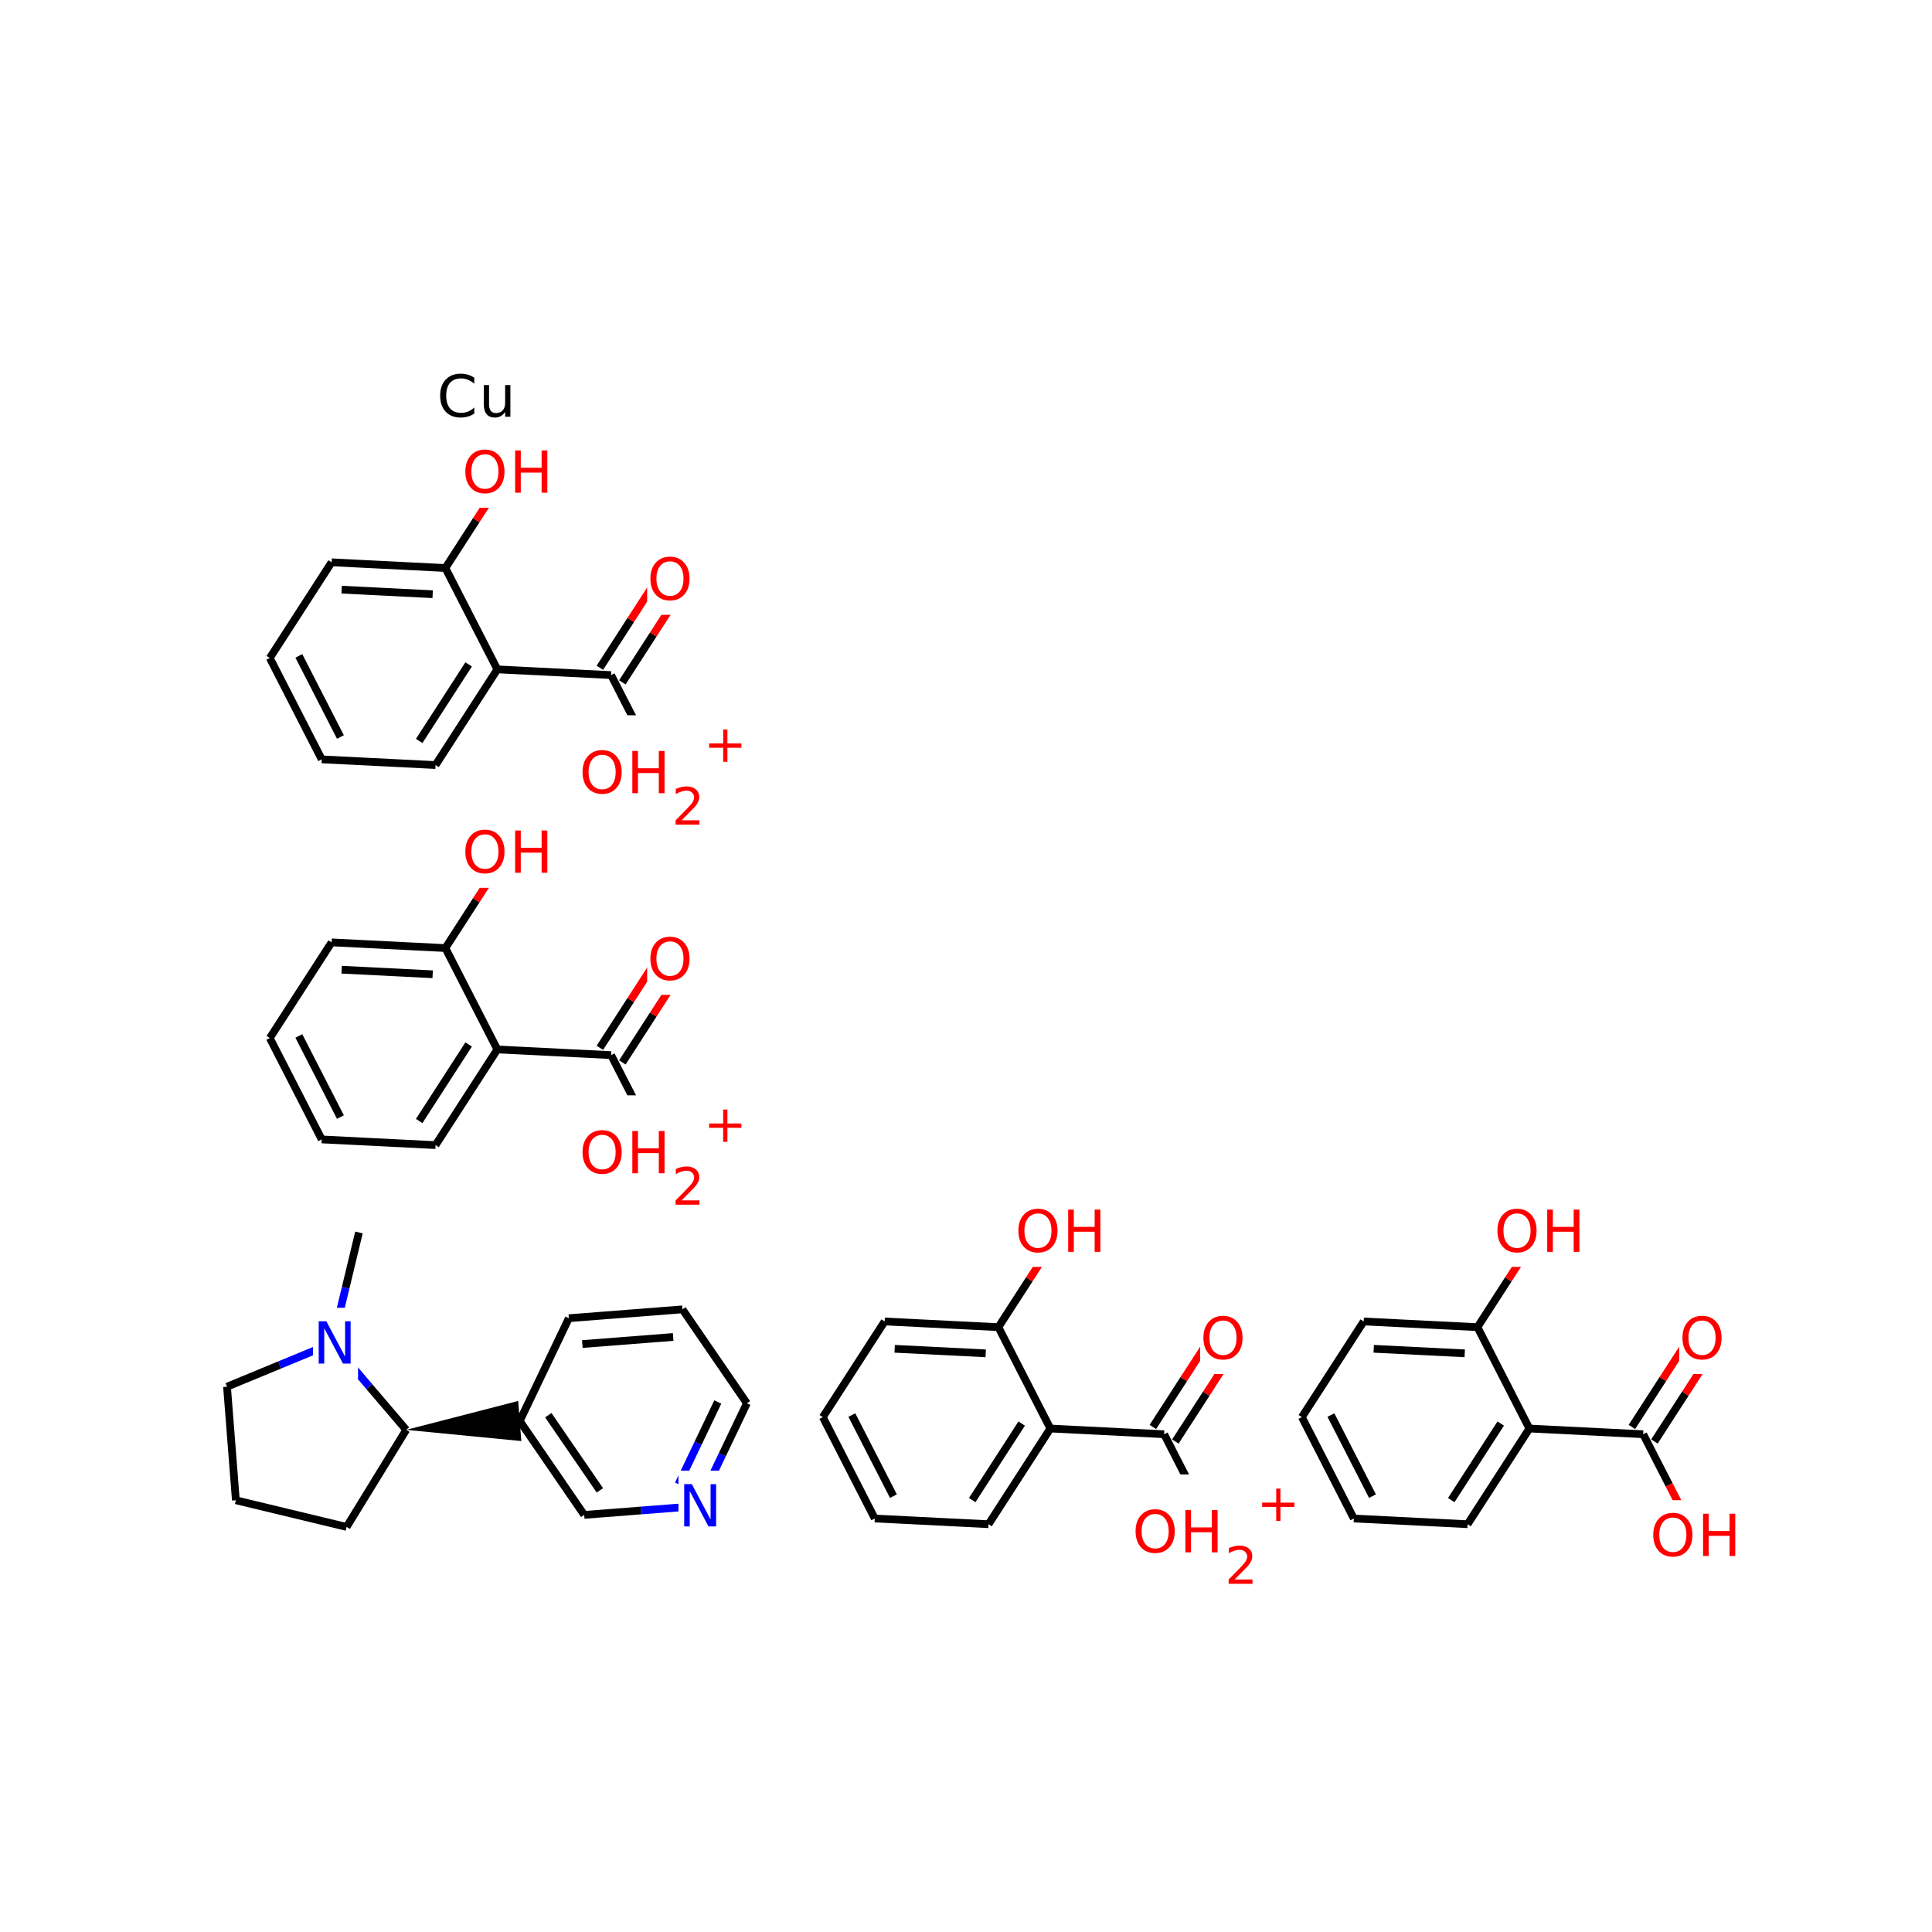 <svg xmlns="http://www.w3.org/2000/svg" xmlns:xlink="http://www.w3.org/1999/xlink" width="300pt" height="300pt" viewBox="0 0 300 300"><defs><symbol overflow="visible"><path d="M.453 1.594v-7.938h4.5v7.938zm.5-.5h3.5v-6.938h-3.5zm0 0"/></symbol><symbol overflow="visible" id="a"><path d="M.89-6.563H2.08l2.906 5.485v-5.484h.86V0H4.656L1.75-5.484V0H.89zm0 0"/></symbol><symbol overflow="visible" id="b"><path d="M3.547-5.953c-.65 0-1.164.242-1.547.72-.375.48-.563 1.13-.563 1.952 0 .835.188 1.49.563 1.967.383.48.898.72 1.547.72.644 0 1.156-.24 1.53-.72.376-.476.564-1.132.564-1.968 0-.822-.187-1.474-.562-1.954-.375-.477-.887-.72-1.53-.72zm0-.734c.914 0 1.648.312 2.203.937.55.617.828 1.438.828 2.47 0 1.042-.277 1.87-.828 2.483-.555.617-1.29.922-2.203.922-.93 0-1.668-.305-2.22-.922C.774-1.41.5-2.237.5-3.28c0-1.033.273-1.853.828-2.47.55-.625 1.29-.938 2.22-.938zm0 0"/></symbol><symbol overflow="visible" id="c"><path d="M.89-6.563h.876v2.688H5v-2.688h.89V0H5v-3.125H1.766V0H.89zm0 0"/></symbol><symbol overflow="visible" id="f"><path d="M5.797-6.063v.938c-.305-.27-.625-.473-.97-.61-.335-.144-.686-.218-1.06-.218-.75 0-1.33.23-1.736.687-.397.46-.592 1.12-.592 1.985 0 .866.195 1.526.593 1.983.408.46.986.688 1.736.688.375 0 .726-.066 1.062-.203.344-.132.664-.343.97-.625V-.5c-.314.21-.642.367-.986.47-.343.1-.714.155-1.11.155-.99 0-1.772-.3-2.343-.906C.784-1.396.5-2.228.5-3.28c0-1.052.285-1.88.86-2.486.57-.613 1.35-.92 2.343-.92.395-.002.766.053 1.11.155.35.104.68.26.984.468zm0 0"/></symbol><symbol overflow="visible" id="g"><path d="M.766-1.938v-2.984h.812v2.953c0 .462.086.81.266 1.048.187.23.457.344.812.344.438 0 .78-.133 1.03-.406.26-.282.392-.66.392-1.14v-2.798h.813V0H4.08v-.75c-.2.293-.43.512-.687.656-.26.145-.562.22-.906.22-.562 0-.992-.173-1.28-.517C.91-.743.765-1.26.765-1.938zm2.03-3.11zm0 0"/></symbol><symbol overflow="visible"><path d="M.406 1.422V-5.64h4V1.42zM.844.97h3.11v-6.157H.843zm0 0"/></symbol><symbol overflow="visible" id="d"><path d="M1.53-.672h2.767V0H.594v-.672c.29-.3.695-.71 1.22-1.234.518-.532.842-.867.967-1.016.26-.28.44-.52.533-.72.1-.194.156-.39.156-.577 0-.31-.11-.565-.33-.764-.218-.196-.5-.297-.843-.297-.25 0-.516.046-.797.14-.273.085-.563.214-.875.39v-.797c.32-.133.617-.234.89-.297.282-.062.536-.093.766-.093.603 0 1.083.152 1.44.453.362.304.546.703.546 1.203 0 .24-.047.468-.14.686-.095.22-.26.477-.485.766-.074.074-.288.293-.64.656-.344.356-.836.856-1.47 1.5zm0 0"/></symbol><symbol overflow="visible" id="e"><path d="M3.688-5.016v2.172h2.17v.672H3.69V0H3.03v-2.172H.845v-.672H3.03v-2.172zm0 0"/></symbol></defs><g><path fill="#fff" d="M0 0h300v300H0z"/><path d="M55.738 191.375l-2.07 8.598" stroke-width="1.2" stroke="#000" stroke-miterlimit="10" fill="none"/><path d="M53.668 199.973l-2.07 8.597M51.598 208.57l-8.176 3.38" stroke-width="1.2" stroke="#00f" stroke-miterlimit="10" fill="none"/><path d="M43.422 211.95l-8.172 3.378M63.074 222.027l-5.738-6.726" stroke-width="1.2" stroke="#000" stroke-miterlimit="10" fill="none"/><path d="M57.336 215.3l-5.738-6.73" stroke-width="1.2" stroke="#00f" stroke-miterlimit="10" fill="none"/><path d="M48.598 203.07h7v11h-7zm0 0" fill="#fff"/><use xlink:href="#a" x="48.598" y="211.733" fill="#00f"/><path d="M35.25 215.328l1.375 17.633M36.625 232.96l17.195 4.142M53.82 237.102l9.254-15.075" stroke-width="1.2" stroke="#000" stroke-miterlimit="10" fill="none"/><path d="M63.074 222.027l17.875 1.74-.485-6.228zm0 0"/><path d="M80.707 220.652l10.008 14.582M85.14 219.754l8.008 11.668M88.332 204.69l-7.625 15.962M90.715 235.234l8.816-.687" stroke-width="1.2" stroke="#000" stroke-miterlimit="10" fill="none"/><path d="M99.53 234.547l8.822-.688M108.352 233.86l3.812-7.98" stroke-width="1.2" stroke="#00f" stroke-miterlimit="10" fill="none"/><path d="M112.164 225.88l3.813-7.978" stroke-width="1.2" stroke="#000" stroke-miterlimit="10" fill="none"/><path d="M105.36 230.47l3.046-6.384" stroke-width="1.2" stroke="#00f" stroke-miterlimit="10" fill="none"/><path d="M108.406 224.086l3.05-6.383" stroke-width="1.2" stroke="#000" stroke-miterlimit="10" fill="none"/><path d="M105.352 228.36h7v11h-7zm0 0" fill="#fff"/><use xlink:href="#a" x="105.352" y="237.022" fill="#00f"/><path d="M115.977 217.902l-10.008-14.586M105.97 203.316L88.33 204.69M104.527 207.605l-14.105 1.098M49.96 176.93l-8.065-15.743M52.86 173.457l-6.454-12.594M67.63 177.813l-17.67-.883M41.895 161.188l9.597-14.856M51.492 146.332l17.668.883M53.05 150.574l14.134.71M69.16 147.215l8.067 15.742M69.16 147.215l4.797-7.426" stroke-width="1.2" stroke="#000" stroke-miterlimit="10" fill="none"/><path d="M73.957 139.79l4.8-7.43" stroke-width="1.2" stroke="#f00" stroke-miterlimit="10" fill="none"/><path d="M77.227 162.957l-9.598 14.856M72.77 162.184l-7.68 11.886M77.227 162.957l17.664.883M96.64 164.97l4.797-7.427" stroke-width="1.2" stroke="#000" stroke-miterlimit="10" fill="none"/><path d="M101.438 157.543l4.8-7.43" stroke-width="1.2" stroke="#f00" stroke-miterlimit="10" fill="none"/><path d="M93.145 162.71l4.796-7.425" stroke-width="1.2" stroke="#000" stroke-miterlimit="10" fill="none"/><path d="M97.94 155.285l4.802-7.43" stroke-width="1.2" stroke="#f00" stroke-miterlimit="10" fill="none"/><path d="M94.89 163.84l4.036 7.87" stroke-width="1.2" stroke="#000" stroke-miterlimit="10" fill="none"/><path d="M98.926 171.71l4.03 7.872" stroke-width="1.2" stroke="#f00" stroke-miterlimit="10" fill="none"/><path d="M100.492 143.484h8v11h-8zm0 0" fill="#fff"/><use xlink:href="#b" x="100.492" y="152.147" fill="#f00"/><path d="M89.957 170.082h26v19h-26zm0 0" fill="#fff"/><g fill="#f00"><use xlink:href="#b" x="89.957" y="182.184"/><use xlink:href="#c" x="97.299" y="182.184"/></g><use xlink:href="#d" x="104.313" y="187.066" fill="#f00"/><use xlink:href="#e" x="109.264" y="177.301" fill="#f00"/><path d="M71.758 126.86h15v11h-15zm0 0" fill="#fff"/><g fill="#f00"><use xlink:href="#b" x="71.758" y="135.522"/><use xlink:href="#c" x="79.1" y="135.522"/></g><path d="M135.836 235.793l-8.066-15.742M138.73 232.32l-6.453-12.59M153.5 236.68l-17.664-.887M127.77 220.05l9.597-14.855M137.367 205.195l17.664.887M138.926 209.44l14.133.708M155.03 206.082l8.068 15.738M155.03 206.082l4.802-7.43" stroke-width="1.2" stroke="#000" stroke-miterlimit="10" fill="none"/><path d="M159.832 198.652l4.8-7.43" stroke-width="1.2" stroke="#f00" stroke-miterlimit="10" fill="none"/><path d="M163.098 221.82l-9.598 14.86M158.645 221.05l-7.68 11.884M163.098 221.82l17.668.887M182.512 223.836l4.8-7.43" stroke-width="1.2" stroke="#000" stroke-miterlimit="10" fill="none"/><path d="M187.313 216.406l4.796-7.426" stroke-width="1.2" stroke="#f00" stroke-miterlimit="10" fill="none"/><path d="M179.016 221.578l4.8-7.43" stroke-width="1.2" stroke="#000" stroke-miterlimit="10" fill="none"/><path d="M183.816 214.148l4.797-7.425" stroke-width="1.2" stroke="#f00" stroke-miterlimit="10" fill="none"/><path d="M180.766 222.707l4.03 7.87" stroke-width="1.2" stroke="#000" stroke-miterlimit="10" fill="none"/><path d="M184.797 230.578l4.035 7.87" stroke-width="1.2" stroke="#f00" stroke-miterlimit="10" fill="none"/><path d="M186.363 202.352h8v11h-8zm0 0" fill="#fff"/><use xlink:href="#b" x="186.363" y="211.015" fill="#f00"/><path d="M175.832 228.95h26v19h-26zm0 0" fill="#fff"/><g fill="#f00"><use xlink:href="#b" x="175.832" y="241.051"/><use xlink:href="#c" x="183.174" y="241.051"/></g><use xlink:href="#d" x="190.188" y="245.934" fill="#f00"/><use xlink:href="#e" x="195.139" y="236.168" fill="#f00"/><path d="M157.633 185.723h15v11h-15zm0 0" fill="#fff"/><g fill="#f00"><use xlink:href="#b" x="157.633" y="194.386"/><use xlink:href="#c" x="164.975" y="194.386"/></g><path d="M49.96 117.914l-8.065-15.742M52.86 114.44l-6.454-12.592M67.63 118.797l-17.67-.883M41.895 102.172l9.597-14.856M51.492 87.316l17.668.883M53.05 91.563l14.134.707M69.16 88.2l8.067 15.74M69.16 88.2l4.797-7.427" stroke-width="1.2" stroke="#000" stroke-miterlimit="10" fill="none"/><path d="M73.957 80.773l4.8-7.43" stroke-width="1.2" stroke="#f00" stroke-miterlimit="10" fill="none"/><path d="M77.227 103.94l-9.598 14.857M72.77 103.168l-7.68 11.887M77.227 103.94l17.664.888M96.64 105.957l4.797-7.43" stroke-width="1.2" stroke="#000" stroke-miterlimit="10" fill="none"/><path d="M101.438 98.527l4.8-7.43" stroke-width="1.2" stroke="#f00" stroke-miterlimit="10" fill="none"/><path d="M93.145 103.695l4.796-7.425" stroke-width="1.2" stroke="#000" stroke-miterlimit="10" fill="none"/><path d="M97.94 96.27l4.802-7.43" stroke-width="1.2" stroke="#f00" stroke-miterlimit="10" fill="none"/><path d="M94.89 104.828l4.036 7.867" stroke-width="1.2" stroke="#000" stroke-miterlimit="10" fill="none"/><path d="M98.926 112.695l4.03 7.87" stroke-width="1.2" stroke="#f00" stroke-miterlimit="10" fill="none"/><path d="M100.492 84.47h8v11h-8zm0 0" fill="#fff"/><use xlink:href="#b" x="100.492" y="93.132" fill="#f00"/><path d="M89.957 111.066h26v19h-26zm0 0" fill="#fff"/><g fill="#f00"><use xlink:href="#b" x="89.957" y="123.168"/><use xlink:href="#c" x="97.299" y="123.168"/></g><use xlink:href="#d" x="104.313" y="128.051" fill="#f00"/><use xlink:href="#e" x="109.264" y="118.285" fill="#f00"/><path d="M71.758 67.844h15v11h-15zm0 0" fill="#fff"/><g fill="#f00"><use xlink:href="#b" x="71.758" y="76.507"/><use xlink:href="#c" x="79.1" y="76.507"/></g><path d="M210.223 235.793l-8.067-15.742M213.117 232.32l-6.453-12.59M227.887 236.68l-17.664-.887M202.156 220.05l9.598-14.855M211.754 205.195l17.664.887M213.313 209.44l14.132.708M229.418 206.082l8.066 15.738M229.418 206.082l4.8-7.43" stroke-width="1.2" stroke="#000" stroke-miterlimit="10" fill="none"/><path d="M234.22 198.652l4.8-7.43" stroke-width="1.2" stroke="#f00" stroke-miterlimit="10" fill="none"/><path d="M237.484 221.82l-9.597 14.86M233.03 221.05l-7.678 11.884M237.484 221.82l17.668.887M256.898 223.836l4.8-7.43" stroke-width="1.2" stroke="#000" stroke-miterlimit="10" fill="none"/><path d="M261.7 216.406l4.796-7.426" stroke-width="1.2" stroke="#f00" stroke-miterlimit="10" fill="none"/><path d="M253.402 221.578l4.8-7.43" stroke-width="1.2" stroke="#000" stroke-miterlimit="10" fill="none"/><path d="M258.203 214.148l4.8-7.425" stroke-width="1.2" stroke="#f00" stroke-miterlimit="10" fill="none"/><path d="M255.152 222.707l4.032 7.87" stroke-width="1.2" stroke="#000" stroke-miterlimit="10" fill="none"/><path d="M259.184 230.578l4.035 7.87" stroke-width="1.2" stroke="#f00" stroke-miterlimit="10" fill="none"/><path d="M260.75 202.352h8v11h-8zm0 0" fill="#fff"/><use xlink:href="#b" x="260.75" y="211.015" fill="#f00"/><path d="M256.22 232.95h15v11h-15zm0 0" fill="#fff"/><g fill="#f00"><use xlink:href="#b" x="256.219" y="241.612"/><use xlink:href="#c" x="263.561" y="241.612"/></g><path d="M232.02 185.723h15v11h-15zm0 0" fill="#fff"/><g fill="#f00"><use xlink:href="#b" x="232.02" y="194.386"/><use xlink:href="#c" x="239.361" y="194.386"/></g><path d="M67.848 56.05h13v11h-13zm0 0" fill="#fff"/><use xlink:href="#f" x="67.848" y="64.714"/><use xlink:href="#g" x="74.361" y="64.714"/></g></svg>